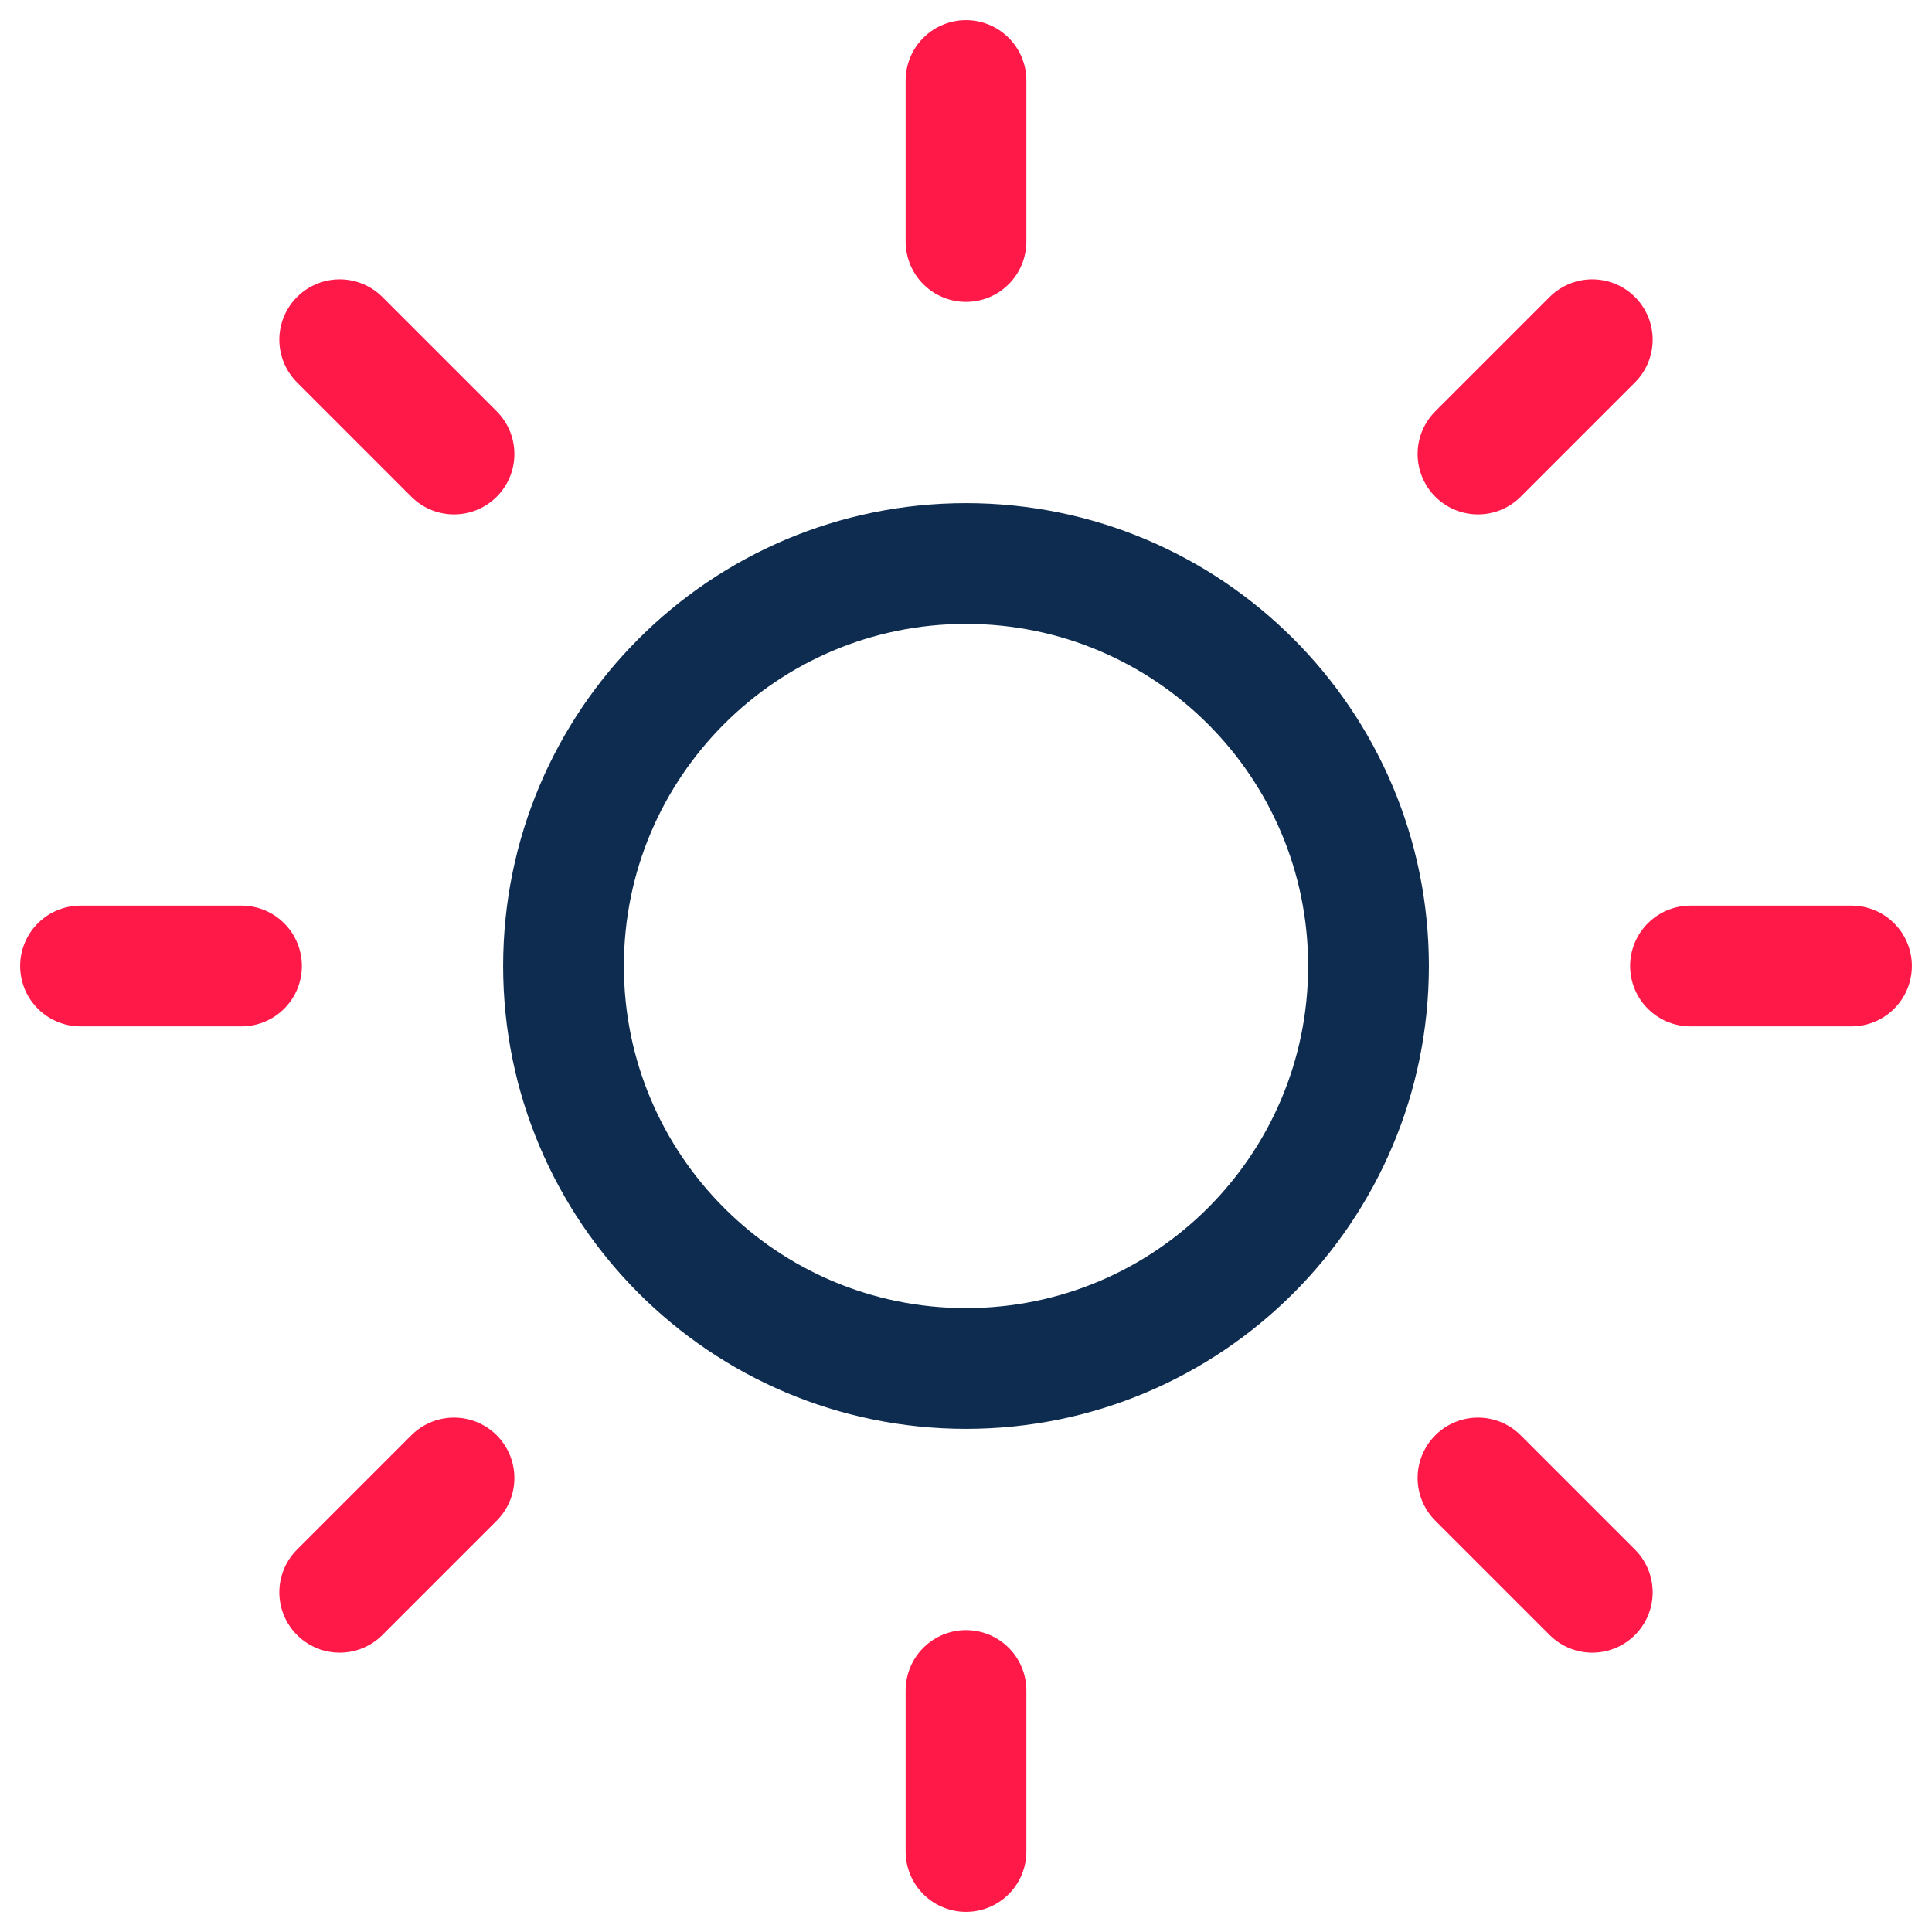 <svg width="64" height="64" viewBox="0 0 64 64" fill="none" xmlns="http://www.w3.org/2000/svg">
<g clip-path="url(#clip0_441_24707)">
<path d="M32 45.333C39.364 45.333 45.334 39.364 45.334 32C45.334 24.636 39.364 18.667 32 18.667C24.637 18.667 18.667 24.636 18.667 32C18.667 39.364 24.637 45.333 32 45.333Z" stroke="#0D2C50" stroke-width="4" stroke-linecap="round" stroke-linejoin="round"/>
<path d="M32 2.667V8" stroke="#FF1949" stroke-width="4" stroke-linecap="round" stroke-linejoin="round"/>
<path d="M32 56V61.333" stroke="#FF1949" stroke-width="4" stroke-linecap="round" stroke-linejoin="round"/>
<path d="M11.253 11.253L15.04 15.04" stroke="#FF1949" stroke-width="4" stroke-linecap="round" stroke-linejoin="round"/>
<path d="M48.96 48.96L52.747 52.747" stroke="#FF1949" stroke-width="4" stroke-linecap="round" stroke-linejoin="round"/>
<path d="M2.667 32H8" stroke="#FF1949" stroke-width="4" stroke-linecap="round" stroke-linejoin="round"/>
<path d="M56 32H61.333" stroke="#FF1949" stroke-width="4" stroke-linecap="round" stroke-linejoin="round"/>
<path d="M11.253 52.747L15.04 48.96" stroke="#FF1949" stroke-width="4" stroke-linecap="round" stroke-linejoin="round"/>
<path d="M48.96 15.04L52.747 11.253" stroke="#FF1949" stroke-width="4" stroke-linecap="round" stroke-linejoin="round"/>
</g>
<defs>
<clipPath id="clip0_441_24707">
<rect width="64" height="64" fill="white"/>
</clipPath>
</defs>
</svg>
